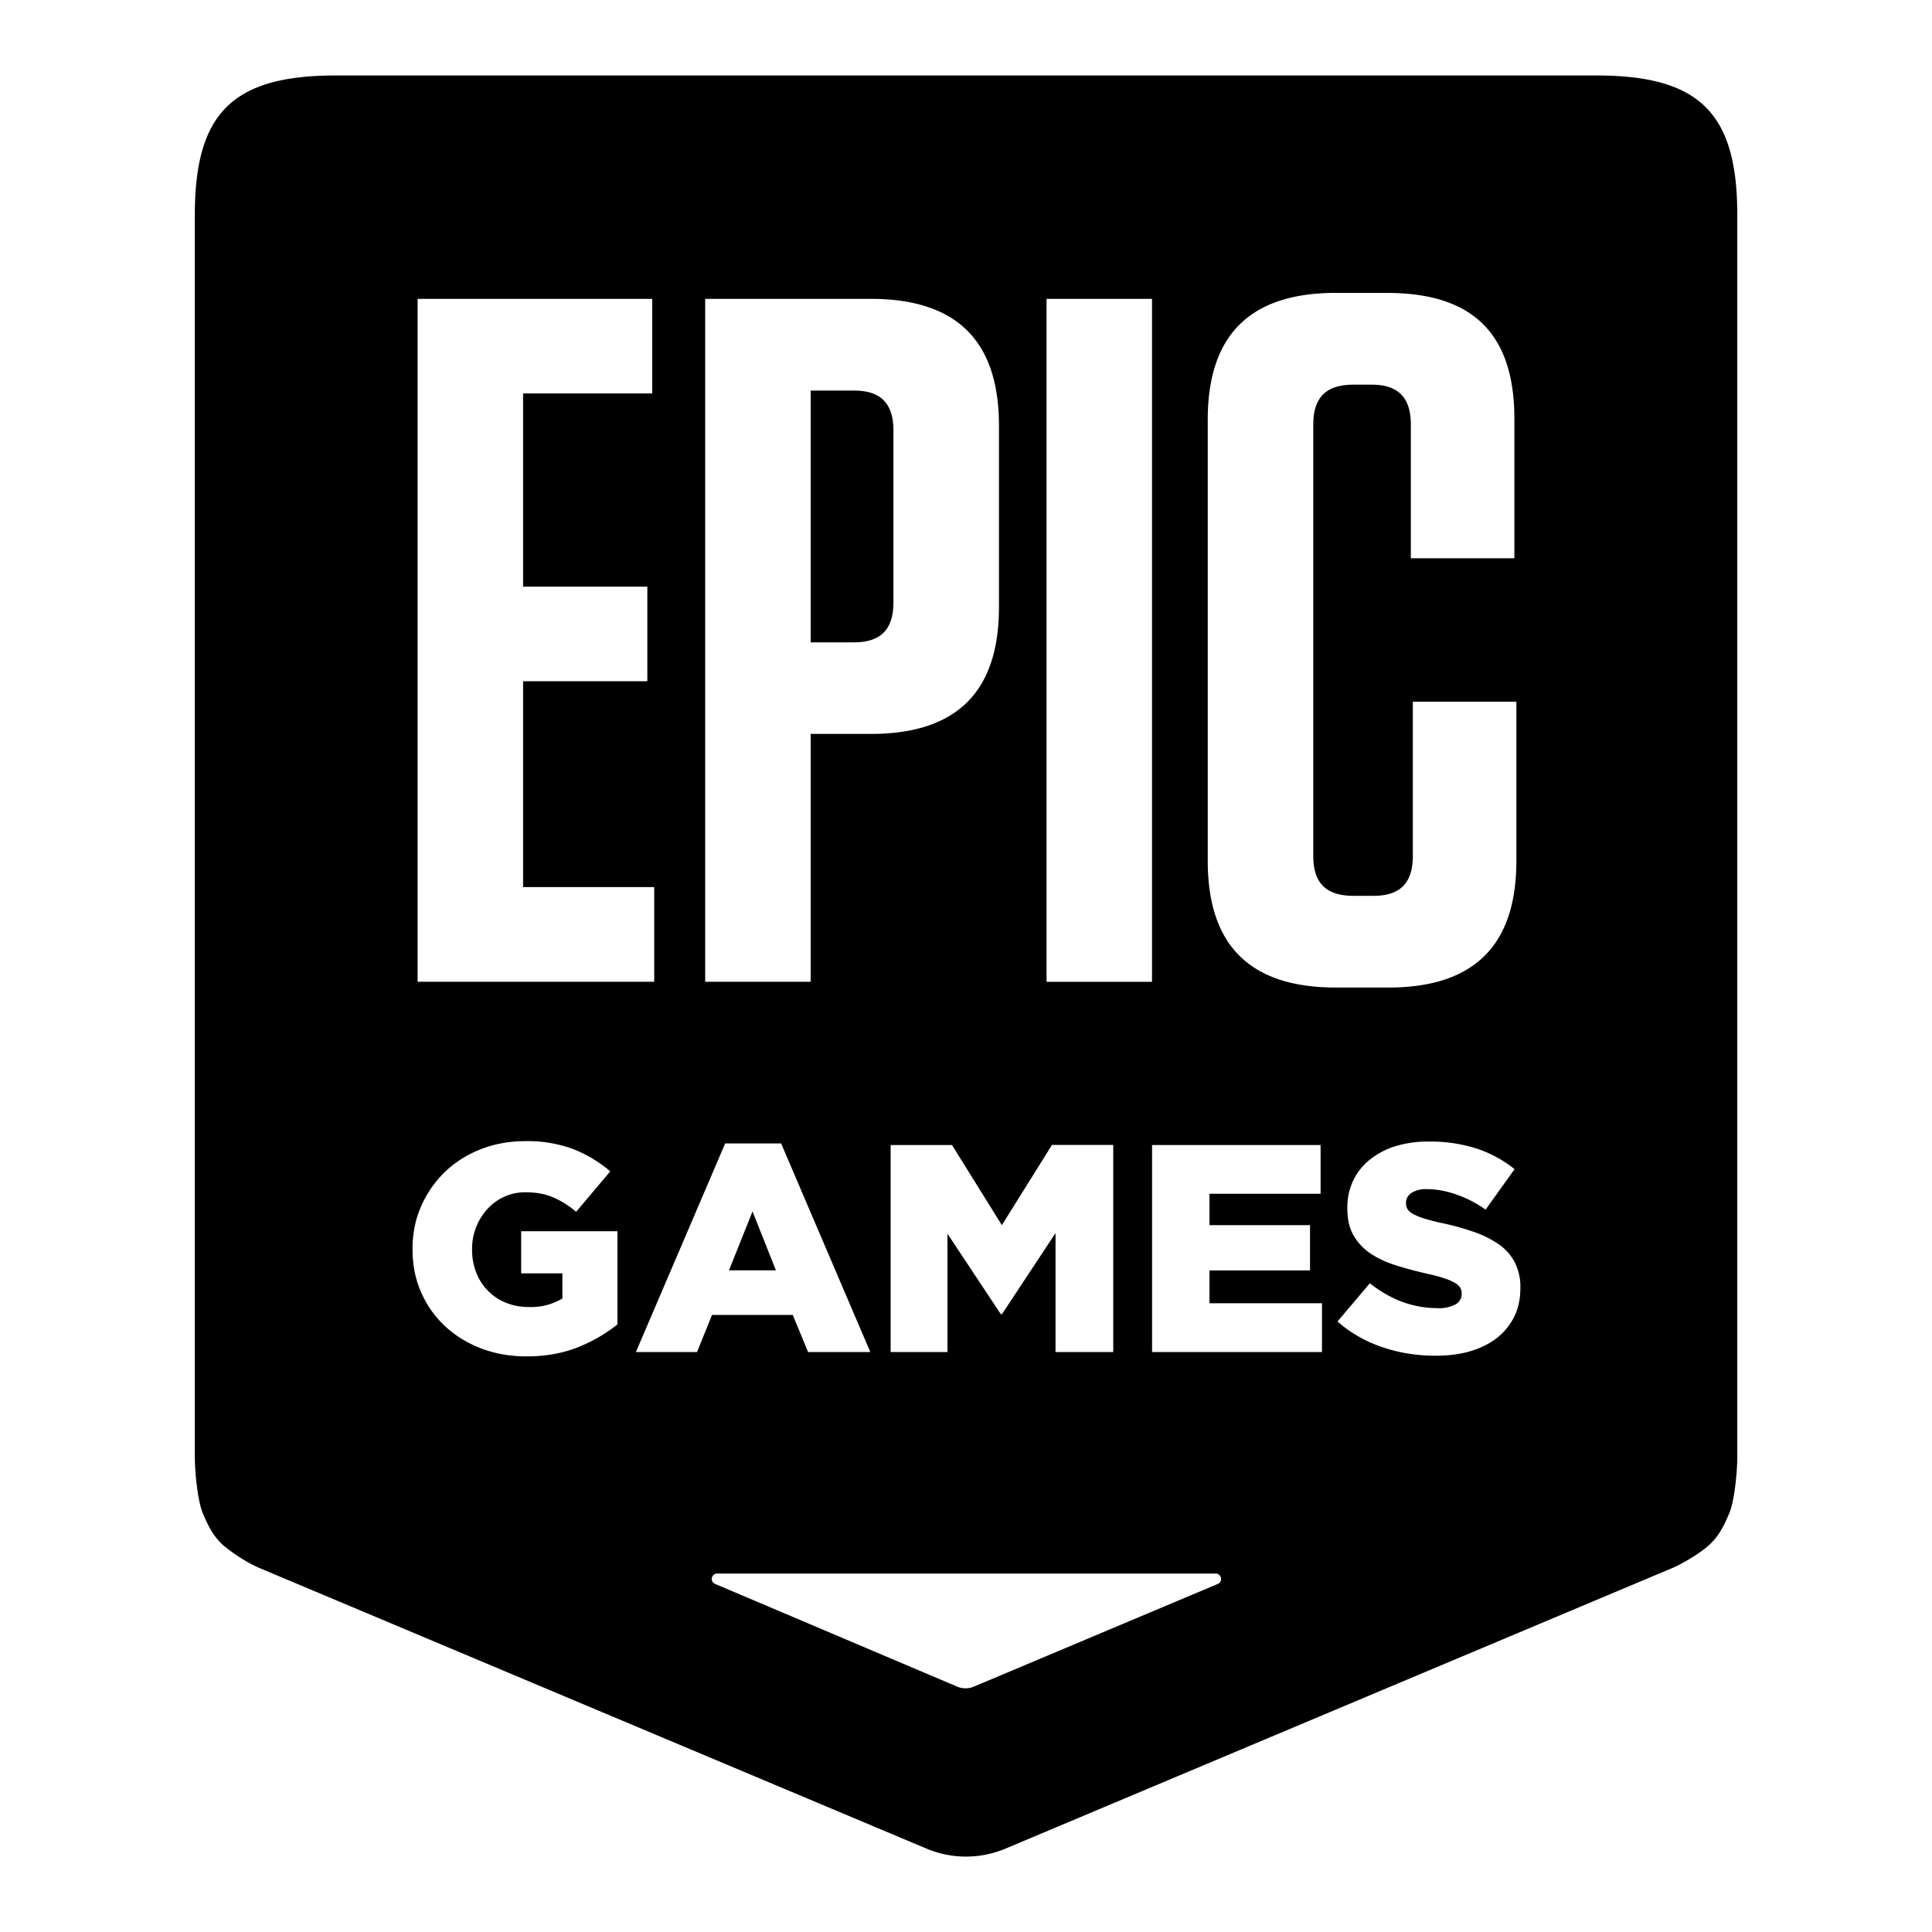 
<svg xmlns="http://www.w3.org/2000/svg" viewBox="0 0 32 32"><path d="M26.439 1.25c1.712 0 2.336.623 2.336 2.31v20.56c0 .265-.047.74-.133.944-.087.205-.167.371-.327.52-.164.153-.45.312-.587.375l-11.067 4.657a1.686 1.686 0 0 1-1.322 0L4.273 25.961a2.624 2.624 0 0 1-.586-.376c-.16-.149-.24-.315-.327-.519-.086-.203-.133-.68-.133-.944V3.56c0-1.687.624-2.31 2.336-2.31h20.875ZM11.845 26.07a.097.097 0 0 0-.029.019.096.096 0 0 0-.02.028.103.103 0 0 0-.007.035.09.09 0 0 0 .007.037.098.098 0 0 0 .049.046l4.007 1.7a.358.358 0 0 0 .28 0l4.038-1.7a.08.08 0 0 0 .028-.018.093.093 0 0 0 .02-.028.106.106 0 0 0 .007-.037.087.087 0 0 0-.027-.063.083.083 0 0 0-.063-.026H11.88a.089.089 0 0 0-.035.006ZM8.7 18.901c-.267 0-.516.046-.745.137-.23.092-.427.218-.593.38a1.79 1.79 0 0 0-.388.565c-.095.215-.141.45-.141.7v.011c0 .258.047.496.143.712.095.217.228.404.396.56.17.158.368.28.598.368.23.088.48.132.75.132.318 0 .602-.051.853-.152a2.54 2.54 0 0 0 .654-.378v-1.543H8.632v.698h.683v.416a.998.998 0 0 1-.554.141.992.992 0 0 1-.38-.07.874.874 0 0 1-.492-.498 1.03 1.03 0 0 1-.07-.382v-.01a.973.973 0 0 1 .257-.666.837.837 0 0 1 .629-.274c.172 0 .324.027.454.083.13.055.259.135.384.24l.565-.67a2.195 2.195 0 0 0-.612-.368 2.178 2.178 0 0 0-.796-.132Zm14.96.007a1.83 1.83 0 0 0-.561.081 1.281 1.281 0 0 0-.423.229.978.978 0 0 0-.268.347 1.054 1.054 0 0 0-.092.44v.012c0 .175.034.324.102.443.068.119.16.219.278.299.118.08.256.145.414.196.158.05.33.096.515.139.12.026.215.051.29.076.073.024.133.05.178.076a.254.254 0 0 1 .092.08c.016.027.025.06.025.096v.01a.193.193 0 0 1-.103.173.574.574 0 0 1-.293.062c-.404 0-.779-.138-1.125-.412l-.536.633c.215.189.463.33.742.425.278.095.573.142.883.142.212 0 .404-.024.576-.075.172-.051.319-.125.44-.22.123-.097.218-.214.286-.351.068-.137.102-.295.102-.471v-.01a.89.89 0 0 0-.09-.414.826.826 0 0 0-.257-.297 1.658 1.658 0 0 0-.41-.208 4.235 4.235 0 0 0-.537-.15 3.63 3.63 0 0 1-.294-.075 1.016 1.016 0 0 1-.184-.074.25.25 0 0 1-.095-.08.19.19 0 0 1-.027-.102v-.011c0-.062.03-.114.087-.156a.441.441 0 0 1 .26-.065c.155 0 .316.03.483.087.167.058.33.14.488.252l.48-.67a2.007 2.007 0 0 0-.63-.342 2.524 2.524 0 0 0-.797-.115Zm-13.127 3.486h1.012l.248-.614h1.338l.253.614h1.031l-1.477-3.455h-.927l-1.478 3.454Zm4.219 0h.941v-1.96l.883 1.332h.02l.887-1.342v1.97h.956v-3.43h-1.015l-.83 1.328-.826-1.327h-1.016v3.428Zm4.33 0h2.814v-.808h-1.863v-.544h1.665v-.75h-1.665v-.519h1.84v-.808h-2.791v3.428Zm-6.23-1.353h-.778l.39-.975.388.975Zm9.275-16.19c-1.42 0-2.123.695-2.123 2.101v7.305c0 1.406.703 2.1 2.124 2.1h.865c1.42 0 2.123-.695 2.123-2.1v-2.635h-1.715v2.554c0 .452-.212.662-.653.662h-.326c-.457 0-.67-.21-.67-.662V7.034c0-.453.212-.663.67-.663h.294c.44 0 .652.21.652.663v2.213h1.715v-2.31c0-1.406-.686-2.085-2.106-2.085h-.85Zm-15.21 11.41h3.919v-1.568H8.664v-3.409h2.058V9.717H8.664v-3.2h2.139V4.95H6.917v11.312Zm4.763 0h1.747v-4.105h.996c1.42 0 2.123-.694 2.123-2.1V7.05c0-1.407-.702-2.1-2.123-2.1H11.68v11.31ZM17.334 4.95v11.312h1.747V4.95h-1.747Zm-3.19 1.519c.441 0 .654.21.654.662v2.845c0 .452-.212.663-.653.663h-.718v-4.17h.718Z"/></svg>

